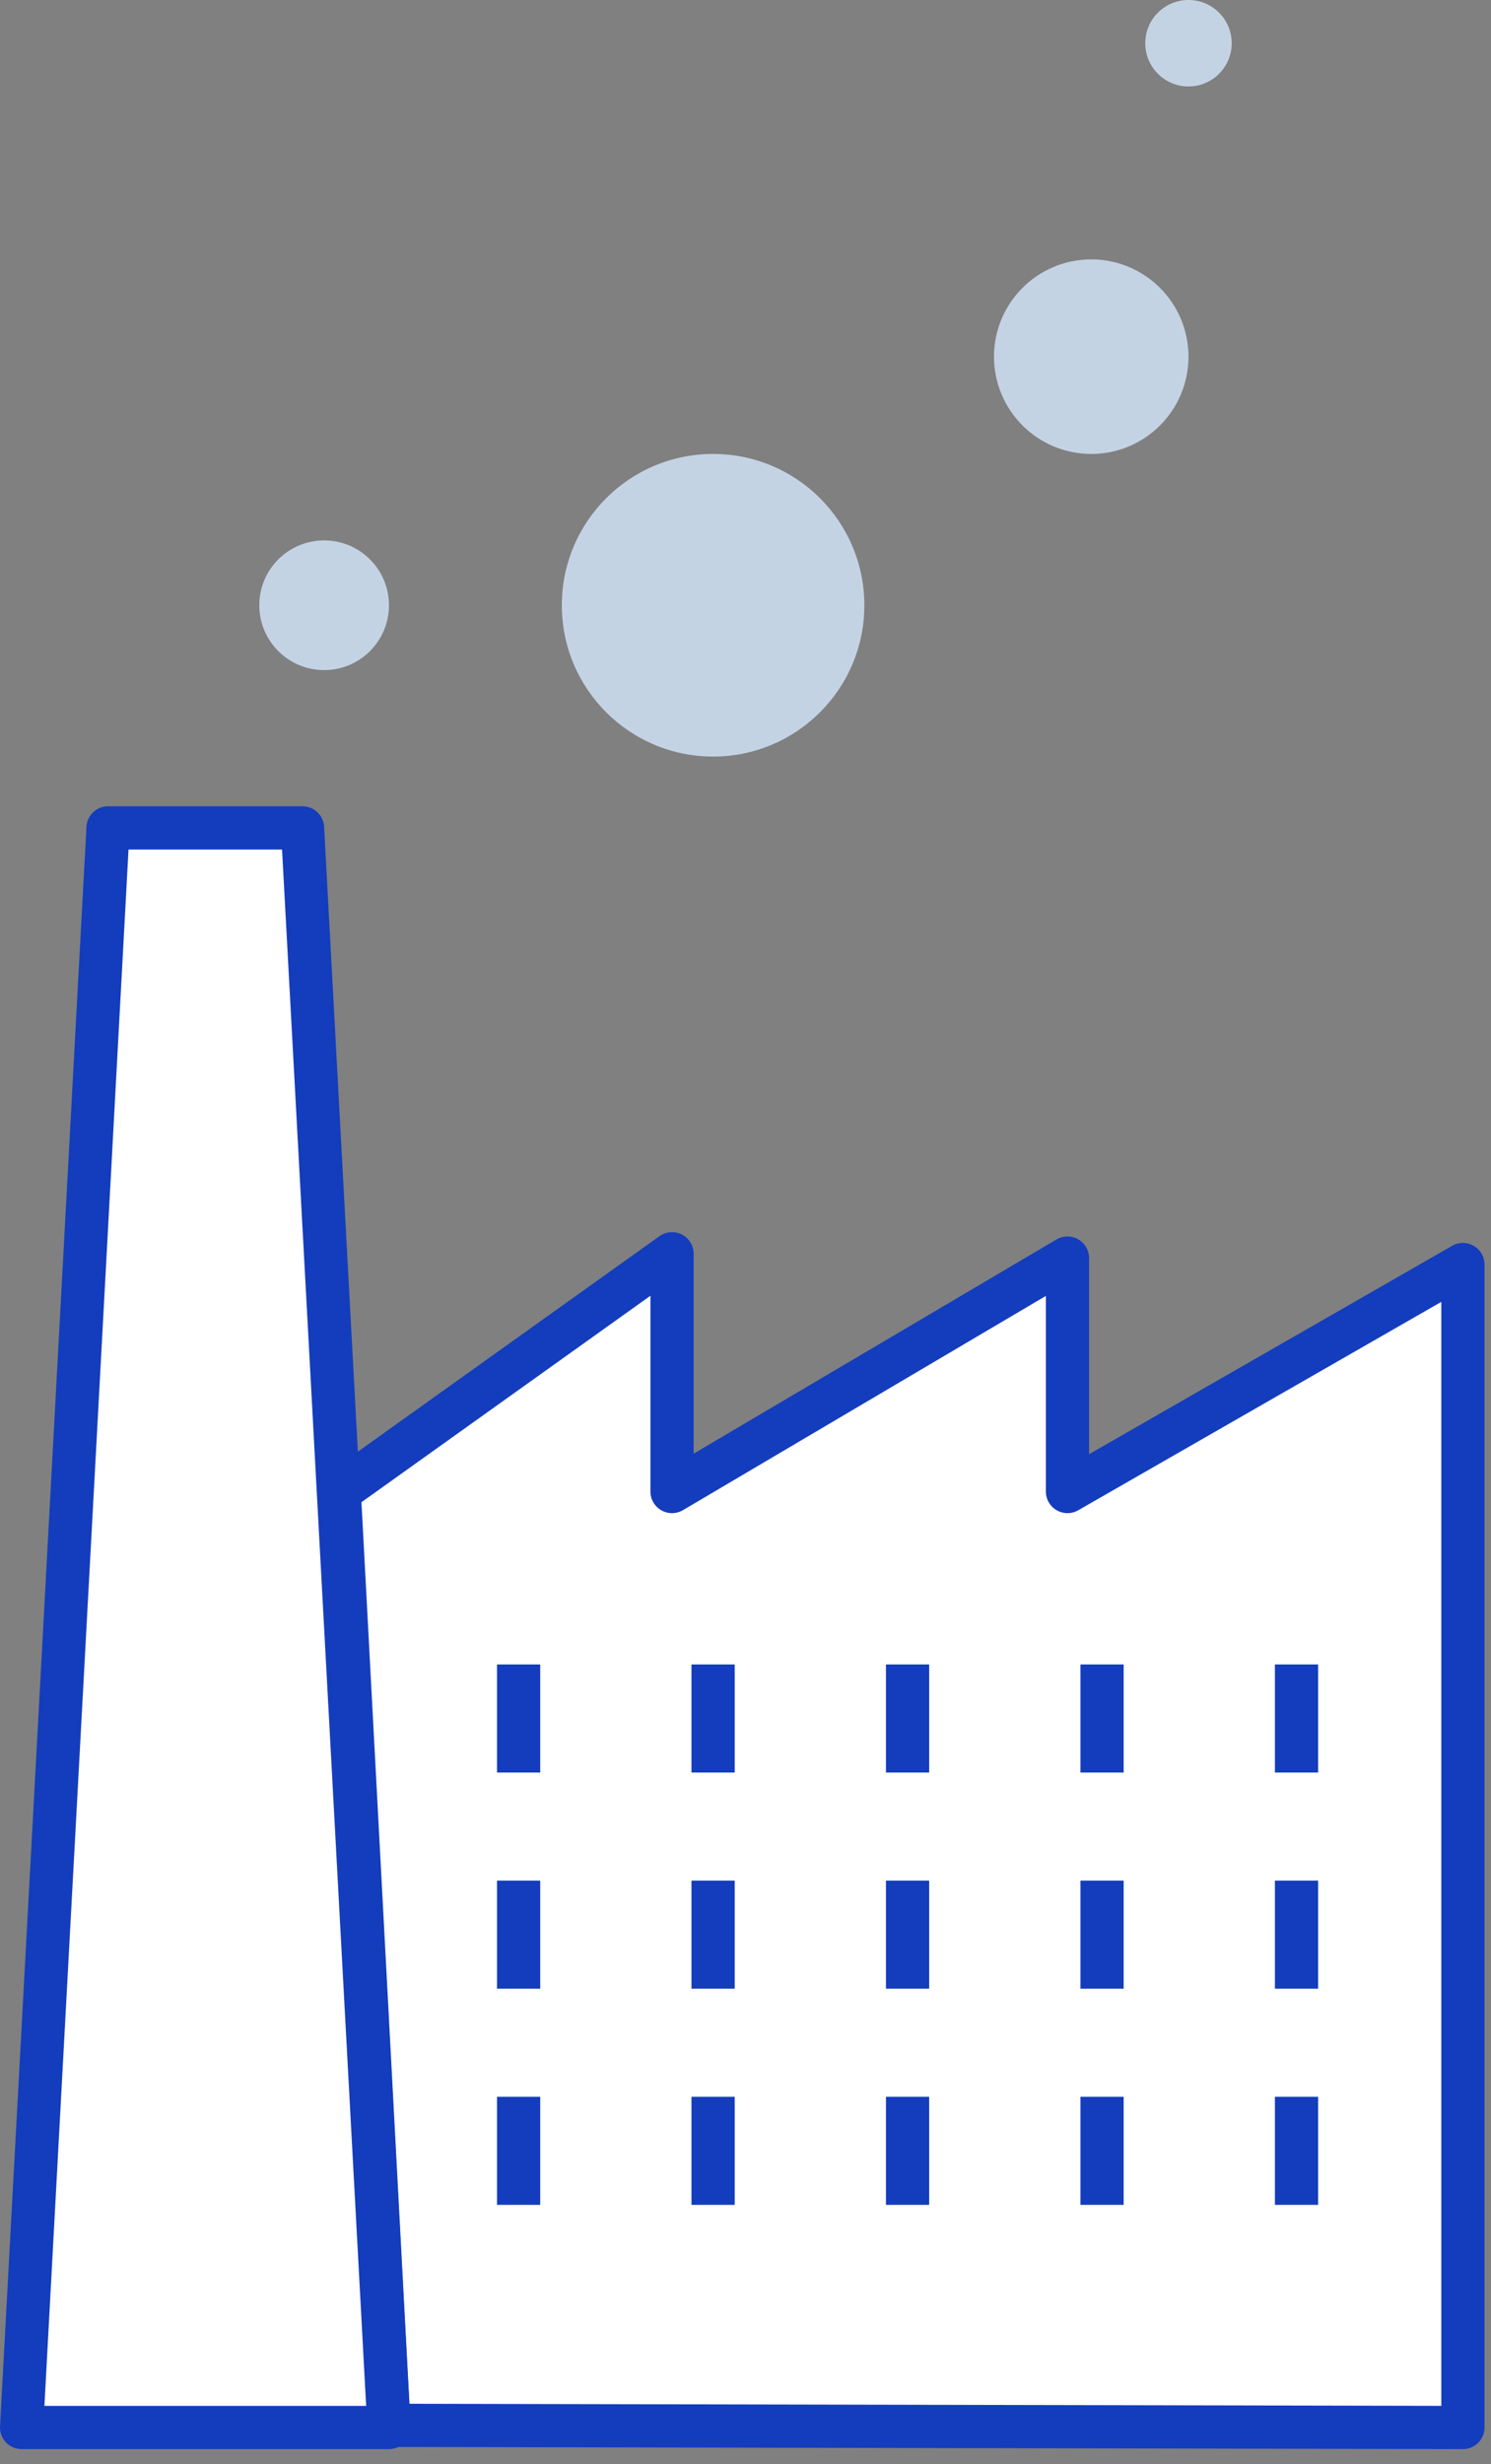 <svg width="69" height="114" viewBox="0 0 69 114" fill="none" xmlns="http://www.w3.org/2000/svg">
    <rect x="0" y="0" width="69" height="114" fill="#808080" stroke="none"/>
    <g clip-path="url(#clip0_1_5718)">
        <path d="M15.7 69L31.1 58V69L49.4 58.2V69L67.7 58.5V112.3L18 112.2L15.7 69Z" fill="white" stroke="#133DBD" stroke-width="2" stroke-miterlimit="10" stroke-linecap="round" stroke-linejoin="round"/>
        <path d="M14 38.3H5L1 112.3H18L14 38.3Z" fill="white" stroke="#133DBD" stroke-width="2" stroke-miterlimit="10" stroke-linecap="round" stroke-linejoin="round"/>
        <path d="M24 77V82" stroke="#133DBD" stroke-width="2" stroke-miterlimit="10"/>
        <path d="M33 77V82" stroke="#133DBD" stroke-width="2" stroke-miterlimit="10"/>
        <path d="M42 77V82" stroke="#133DBD" stroke-width="2" stroke-miterlimit="10"/>
        <path d="M51 77V82" stroke="#133DBD" stroke-width="2" stroke-miterlimit="10"/>
        <path d="M60 77V82" stroke="#133DBD" stroke-width="2" stroke-miterlimit="10"/>
        <path d="M24 87V92" stroke="#133DBD" stroke-width="2" stroke-miterlimit="10"/>
        <path d="M33 87V92" stroke="#133DBD" stroke-width="2" stroke-miterlimit="10"/>
        <path d="M42 87V92" stroke="#133DBD" stroke-width="2" stroke-miterlimit="10"/>
        <path d="M51 87V92" stroke="#133DBD" stroke-width="2" stroke-miterlimit="10"/>
        <path d="M60 87V92" stroke="#133DBD" stroke-width="2" stroke-miterlimit="10"/>
        <path d="M24 97V102" stroke="#133DBD" stroke-width="2" stroke-miterlimit="10"/>
        <path d="M33 97V102" stroke="#133DBD" stroke-width="2" stroke-miterlimit="10"/>
        <path d="M42 97V102" stroke="#133DBD" stroke-width="2" stroke-miterlimit="10"/>
        <path d="M51 97V102" stroke="#133DBD" stroke-width="2" stroke-miterlimit="10"/>
        <path d="M60 97V102" stroke="#133DBD" stroke-width="2" stroke-miterlimit="10"/>
        <path d="M15 31C16.657 31 18 29.657 18 28C18 26.343 16.657 25 15 25C13.343 25 12 26.343 12 28C12 29.657 13.343 31 15 31Z" fill="#C4D3E4"/>
        <path d="M33 35C36.866 35 40 31.866 40 28C40 24.134 36.866 21 33 21C29.134 21 26 24.134 26 28C26 31.866 29.134 35 33 35Z" fill="#C4D3E4"/>
        <path d="M50.5 21C52.985 21 55 18.985 55 16.5C55 14.015 52.985 12 50.5 12C48.015 12 46 14.015 46 16.5C46 18.985 48.015 21 50.5 21Z" fill="#C4D3E4"/>
        <path d="M55 4C56.105 4 57 3.105 57 2C57 0.895 56.105 0 55 0C53.895 0 53 0.895 53 2C53 3.105 53.895 4 55 4Z" fill="#C4D3E4"/>
    </g>
    <defs>
        <clipPath id="clip0_1_5718">
            <rect width="68.7" height="113.3" fill="white"/>
        </clipPath>
    </defs>
</svg>
